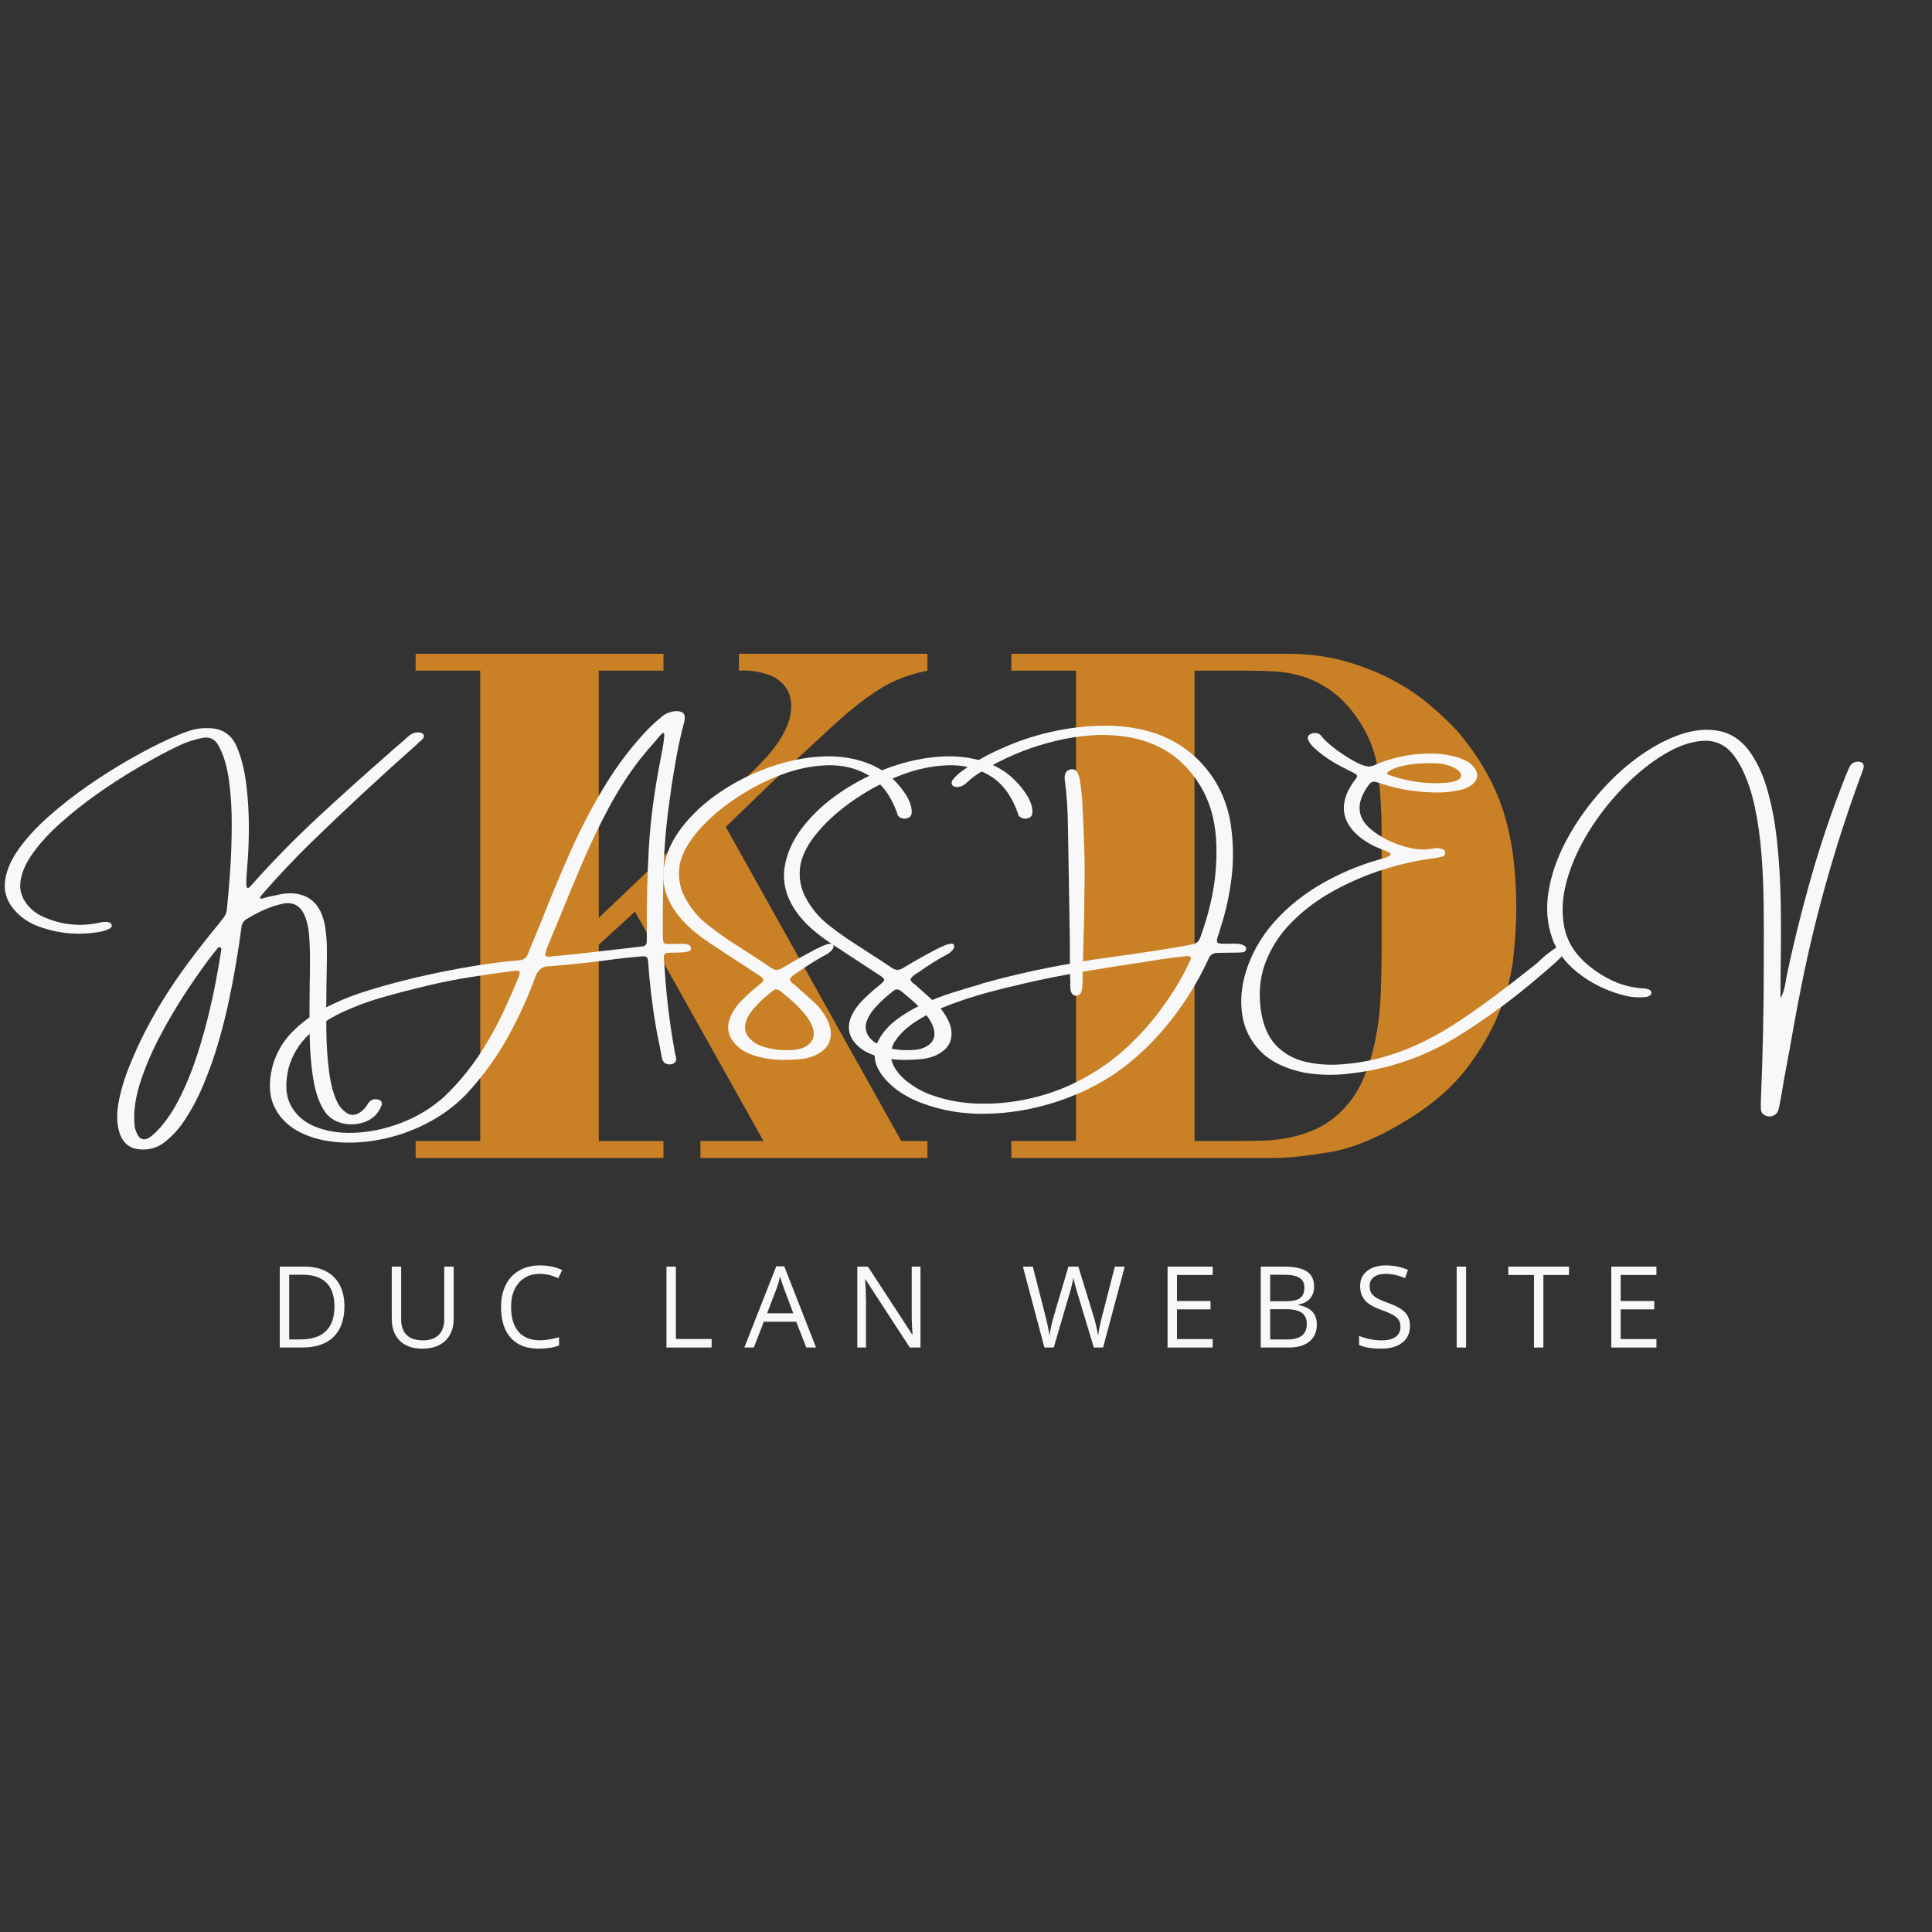 <svg xmlns="http://www.w3.org/2000/svg" xmlns:xlink="http://www.w3.org/1999/xlink" width="500" zoomAndPan="magnify" viewBox="0 0 375 375" height="500" preserveAspectRatio="xMidYMid meet" version="1.0"><rect x="0" y="0" width="375" height="375" fill="#333333" stroke="none"/><defs><g/></defs><g fill="#ca8126" fill-opacity="1"><g transform="translate(74.389, 224.756)"><g><path d="M 54.391 -97.859 L 54.391 -94.578 L 41.828 -94.578 L 41.828 -46.609 L 72.156 -75.453 C 72.852 -76.148 73.625 -76.969 74.469 -77.906 C 75.32 -78.852 76.098 -79.848 76.797 -80.891 C 77.492 -81.941 78.066 -83.039 78.516 -84.188 C 78.961 -85.332 79.188 -86.504 79.188 -87.703 C 79.188 -90.086 78.141 -91.93 76.047 -93.234 C 75.148 -93.723 74.031 -94.094 72.688 -94.344 C 71.344 -94.594 70.125 -94.672 69.031 -94.578 L 69.031 -97.859 L 105.625 -97.859 L 105.625 -94.578 C 102.145 -93.879 99.16 -92.754 96.672 -91.203 C 94.18 -89.66 91.691 -87.797 89.203 -85.609 C 88.297 -84.816 87.172 -83.797 85.828 -82.547 C 84.484 -81.297 83.113 -80.023 81.719 -78.734 C 80.332 -77.441 79.066 -76.27 77.922 -75.219 C 76.773 -74.176 76 -73.457 75.594 -73.062 L 66.484 -64.25 L 100.547 -3.281 L 105.625 -3.281 L 105.625 0 L 61.562 0 L 61.562 -3.281 L 73.812 -3.281 L 48.859 -47.812 L 41.828 -41.391 L 41.828 -3.281 L 54.391 -3.281 L 54.391 0 L 6.281 0 L 6.281 -3.281 L 18.828 -3.281 L 18.828 -94.578 L 6.281 -94.578 L 6.281 -97.859 Z M 54.391 -97.859 "/></g></g></g><g fill="#ca8126" fill-opacity="1"><g transform="translate(190.026, 224.756)"><g><path d="M 59.609 -97.859 C 63.992 -97.859 67.953 -97.332 71.484 -96.281 C 75.023 -95.238 78.141 -93.969 80.828 -92.469 C 83.516 -90.977 85.852 -89.363 87.844 -87.625 C 89.844 -85.883 91.488 -84.316 92.781 -82.922 C 95.164 -80.129 97.129 -77.312 98.672 -74.469 C 100.223 -71.633 101.395 -68.773 102.188 -65.891 C 102.988 -63.004 103.535 -60.113 103.828 -57.219 C 104.129 -54.332 104.281 -51.395 104.281 -48.406 C 104.281 -45.719 104.102 -42.656 103.75 -39.219 C 103.406 -35.781 102.508 -32.219 101.062 -28.531 C 99.625 -24.852 97.535 -21.195 94.797 -17.562 C 92.055 -13.926 88.297 -10.613 83.516 -7.625 C 77.742 -4.031 72.566 -1.859 67.984 -1.109 C 63.398 -0.367 59.863 0 57.375 0 L 6.281 0 L 6.281 -3.281 L 18.828 -3.281 L 18.828 -94.578 L 6.281 -94.578 L 6.281 -97.859 Z M 41.828 -3.281 L 49.453 -3.281 C 51.242 -3.281 53.062 -3.305 54.906 -3.359 C 56.75 -3.41 58.539 -3.609 60.281 -3.953 C 62.031 -4.305 63.723 -4.852 65.359 -5.594 C 67.004 -6.344 68.578 -7.414 70.078 -8.812 C 72.066 -10.707 73.609 -12.973 74.703 -15.609 C 75.797 -18.254 76.594 -20.969 77.094 -23.75 C 77.594 -26.539 77.891 -29.305 77.984 -32.047 C 78.086 -34.785 78.141 -37.203 78.141 -39.297 L 78.141 -63.344 C 78.141 -67.332 77.891 -71.316 77.391 -75.297 C 76.891 -79.285 75.25 -83.07 72.469 -86.656 C 70.969 -88.551 69.367 -90.047 67.672 -91.141 C 65.984 -92.234 64.289 -93.031 62.594 -93.531 C 60.906 -94.031 59.211 -94.328 57.516 -94.422 C 55.828 -94.523 54.188 -94.578 52.594 -94.578 L 41.828 -94.578 Z M 41.828 -3.281 "/></g></g></g><g fill="#f8f8f8" fill-opacity="1"><g transform="translate(18.979, 192.668)"><g><path d="M 62.453 -50.5 C 62.609 -50.469 62.758 -50.426 62.906 -50.375 C 63.051 -50.32 63.164 -50.219 63.25 -50.062 C 63.32 -49.906 63.332 -49.758 63.281 -49.625 C 63.238 -49.488 63.16 -49.352 63.047 -49.219 C 62.836 -49 62.598 -48.789 62.328 -48.594 C 62.223 -48.508 62.133 -48.41 62.062 -48.297 C 55 -42.047 48.086 -35.633 41.328 -29.062 C 38.18 -25.977 35.16 -22.781 32.266 -19.469 C 31.805 -18.969 31.555 -18.629 31.516 -18.453 C 31.484 -18.273 31.578 -18.207 31.797 -18.25 C 32.023 -18.289 32.328 -18.367 32.703 -18.484 C 32.891 -18.523 33.094 -18.578 33.312 -18.641 C 33.383 -18.641 33.445 -18.648 33.5 -18.672 C 34.195 -18.828 34.883 -18.973 35.562 -19.109 C 36.238 -19.242 36.938 -19.301 37.656 -19.281 C 40.688 -19.125 42.688 -17.594 43.656 -14.688 C 43.945 -13.82 44.141 -12.953 44.234 -12.078 C 44.336 -11.203 44.41 -10.328 44.453 -9.453 C 44.492 -7.398 44.473 -4.875 44.391 -1.875 C 44.348 0.977 44.336 3.938 44.359 7 C 44.379 10.062 44.566 12.898 44.922 15.516 C 45.273 18.141 45.883 20.219 46.75 21.75 C 47.102 22.32 47.57 22.82 48.156 23.25 C 48.977 23.844 49.844 23.875 50.75 23.344 C 51.5 22.883 52.07 22.266 52.469 21.484 C 52.977 20.773 53.656 20.539 54.5 20.781 C 54.75 20.832 54.93 20.961 55.047 21.172 C 55.172 21.379 55.191 21.594 55.109 21.812 C 54.816 22.633 54.363 23.344 53.75 23.938 C 52.926 24.695 51.914 25.191 50.719 25.422 C 49.52 25.66 48.344 25.613 47.188 25.281 C 46.031 24.945 45.078 24.336 44.328 23.453 C 43.172 21.91 42.359 19.805 41.891 17.141 C 41.43 14.484 41.176 11.562 41.125 8.375 C 41.082 5.195 41.082 2.066 41.125 -1.016 C 41.176 -3.117 41.195 -5.07 41.188 -6.875 C 41.176 -8.688 41.102 -10.281 40.969 -11.656 C 40.852 -12.895 40.551 -14.07 40.062 -15.188 C 39.195 -16.977 37.797 -17.664 35.859 -17.25 C 34.629 -16.977 33.457 -16.594 32.344 -16.094 C 31.227 -15.602 30.141 -15.035 29.078 -14.391 C 28.348 -14.023 27.945 -13.426 27.875 -12.594 C 27.281 -8.07 26.52 -3.578 25.594 0.891 C 25.062 3.523 24.367 6.332 23.516 9.312 C 22.66 12.301 21.633 15.207 20.438 18.031 C 19.238 20.863 17.844 23.398 16.25 25.641 C 15.426 26.766 14.477 27.773 13.406 28.672 C 11.945 29.984 10.25 30.57 8.312 30.438 C 6.414 30.332 5.109 29.41 4.391 27.672 C 3.723 25.984 3.586 23.961 3.984 21.609 C 4.391 19.266 5.098 16.836 6.109 14.328 C 7.117 11.816 8.191 9.469 9.328 7.281 C 10.473 5.102 11.469 3.336 12.312 1.984 C 13.926 -0.66 15.648 -3.219 17.484 -5.688 C 19.316 -8.164 21.223 -10.602 23.203 -13 C 23.305 -13.125 23.426 -13.273 23.562 -13.453 C 23.781 -13.711 23.988 -13.977 24.188 -14.25 C 24.727 -14.852 25.023 -15.555 25.078 -16.359 C 25.285 -18.328 25.488 -20.727 25.688 -23.562 C 25.883 -26.406 25.988 -29.363 26 -32.438 C 26.02 -35.508 25.844 -38.414 25.469 -41.156 C 25.102 -43.895 24.426 -46.156 23.438 -47.938 C 22.77 -49.195 21.742 -49.703 20.359 -49.453 C 19.453 -49.273 18.566 -49.035 17.703 -48.734 C 16.836 -48.461 15.488 -47.852 13.656 -46.906 C 11.82 -45.969 9.695 -44.785 7.281 -43.359 C 4.875 -41.941 2.414 -40.348 -0.094 -38.578 C -2.602 -36.805 -4.953 -34.945 -7.141 -33 C -9.328 -31.062 -11.133 -29.102 -12.562 -27.125 C -13.988 -25.156 -14.805 -23.266 -15.016 -21.453 C -15.234 -19.648 -14.617 -17.992 -13.172 -16.484 C -12.398 -15.703 -11.516 -15.102 -10.516 -14.688 C -7.18 -13.195 -3.719 -12.797 -0.125 -13.484 C 0.008 -13.504 0.141 -13.531 0.266 -13.562 C 0.598 -13.645 0.914 -13.695 1.219 -13.719 C 1.52 -13.75 1.832 -13.727 2.156 -13.656 C 2.312 -13.594 2.441 -13.508 2.547 -13.406 C 2.66 -13.301 2.719 -13.164 2.719 -13 C 2.719 -12.895 2.68 -12.789 2.609 -12.688 C 2.547 -12.582 2.461 -12.504 2.359 -12.453 C 1.879 -12.211 1.383 -12.023 0.875 -11.891 C -3.477 -11.023 -7.738 -11.395 -11.906 -13 C -13.414 -13.613 -14.75 -14.52 -15.906 -15.719 C -17.52 -17.445 -18.227 -19.336 -18.031 -21.391 C -17.832 -23.441 -16.973 -25.551 -15.453 -27.719 C -13.93 -29.883 -11.973 -32.031 -9.578 -34.156 C -7.18 -36.289 -4.586 -38.32 -1.797 -40.25 C 0.992 -42.176 3.742 -43.906 6.453 -45.438 C 9.16 -46.969 11.594 -48.223 13.75 -49.203 C 15.914 -50.191 17.578 -50.82 18.734 -51.094 C 19.641 -51.289 20.555 -51.367 21.484 -51.328 C 24.086 -51.328 25.91 -50.148 26.953 -47.797 C 27.859 -45.68 28.484 -43.211 28.828 -40.391 C 29.172 -37.566 29.336 -34.723 29.328 -31.859 C 29.316 -29.004 29.203 -26.461 28.984 -24.234 C 28.984 -24.035 28.973 -23.859 28.953 -23.703 C 28.867 -22.879 28.828 -22.066 28.828 -21.266 C 28.828 -20.805 28.883 -20.504 29 -20.359 C 29.125 -20.211 29.375 -20.352 29.75 -20.781 C 33.875 -25.414 38.195 -29.832 42.719 -34.031 C 47.25 -38.238 51.844 -42.367 56.5 -46.422 C 56.789 -46.672 57.07 -46.926 57.344 -47.188 C 58.352 -48.039 59.348 -48.906 60.328 -49.781 C 60.941 -50.344 61.648 -50.582 62.453 -50.5 Z M 23.891 -7.797 C 23.891 -7.891 23.898 -7.988 23.922 -8.094 C 23.973 -8.227 24 -8.359 24 -8.484 C 24 -8.617 23.906 -8.723 23.719 -8.797 C 23.582 -8.859 23.473 -8.848 23.391 -8.766 C 23.316 -8.691 23.238 -8.602 23.156 -8.5 C 23.133 -8.438 23.094 -8.379 23.031 -8.328 C 22.875 -8.109 22.719 -7.91 22.562 -7.734 C 22.539 -7.68 22.5 -7.641 22.438 -7.609 C 20.969 -5.723 19.316 -3.406 17.484 -0.656 C 15.648 2.082 13.895 5.023 12.219 8.172 C 10.539 11.328 9.207 14.441 8.219 17.516 C 7.238 20.598 6.883 23.383 7.156 25.875 C 7.176 26.207 7.254 26.52 7.391 26.812 C 8.004 28.645 9.047 28.961 10.516 27.766 C 11.086 27.285 11.629 26.754 12.141 26.172 C 13.648 24.441 15.008 22.316 16.219 19.797 C 17.438 17.285 18.5 14.602 19.406 11.75 C 20.312 8.906 21.082 6.117 21.719 3.391 C 22.363 0.66 22.867 -1.781 23.234 -3.938 C 23.473 -5.219 23.691 -6.504 23.891 -7.797 Z M 23.891 -7.797 "/></g></g></g><g fill="#f8f8f8" fill-opacity="1"><g transform="translate(69.991, 192.668)"><g><path d="M 63.859 -9.172 C 63.941 -9.117 64.004 -9.031 64.047 -8.906 C 64.098 -8.789 64.125 -8.676 64.125 -8.562 C 64.156 -8.301 64.004 -8.117 63.672 -8.016 C 63.348 -7.91 62.93 -7.844 62.422 -7.812 C 61.91 -7.781 61.398 -7.766 60.891 -7.766 C 60.254 -7.766 59.773 -7.742 59.453 -7.703 C 59.141 -7.641 58.957 -7.492 58.906 -7.266 C 58.852 -7.047 58.848 -6.672 58.891 -6.141 C 58.922 -5.848 58.953 -5.5 58.984 -5.094 C 59.328 0.688 60.031 6.422 61.094 12.109 C 61.113 12.211 61.145 12.305 61.188 12.391 C 61.227 12.598 61.25 12.812 61.25 13.031 C 61.207 13.406 60.984 13.672 60.578 13.828 C 60.18 13.984 59.758 13.977 59.312 13.812 C 58.875 13.645 58.594 13.238 58.469 12.594 C 58.301 11.738 58.141 10.883 57.984 10.031 C 57.723 8.863 57.492 7.68 57.297 6.484 C 56.609 2.441 56.117 -1.617 55.828 -5.703 C 55.805 -6.336 55.703 -6.734 55.516 -6.891 C 55.328 -7.055 54.898 -7.094 54.234 -7 C 52.68 -6.875 51.148 -6.719 49.641 -6.531 C 45.43 -5.945 41.207 -5.484 36.969 -5.141 C 36.945 -5.141 36.926 -5.141 36.906 -5.141 C 36.852 -5.141 36.797 -5.141 36.734 -5.141 C 35.328 -5.16 34.383 -4.453 33.906 -3.016 C 32.469 0.922 30.738 4.719 28.719 8.375 C 26.445 12.52 23.691 16.32 20.453 19.781 C 18.191 22.094 15.613 23.977 12.719 25.438 C 9.832 26.906 6.859 27.93 3.797 28.516 C 0.734 29.109 -2.191 29.266 -4.984 28.984 C -7.785 28.703 -10.223 27.977 -12.297 26.812 C -14.367 25.656 -15.867 24.062 -16.797 22.031 C -17.734 20 -17.859 17.52 -17.172 14.594 C -16.484 11.926 -15.219 9.645 -13.375 7.75 C -11.539 5.863 -9.383 4.273 -6.906 2.984 C -4.426 1.691 -1.859 0.629 0.797 -0.203 C 3.461 -1.047 5.977 -1.758 8.344 -2.344 C 11.832 -3.227 15.531 -4.023 19.438 -4.734 C 23.352 -5.453 27.098 -5.961 30.672 -6.266 C 31.609 -6.285 32.234 -6.75 32.547 -7.656 C 32.766 -8.258 33.004 -8.859 33.266 -9.453 C 33.379 -9.723 33.484 -9.973 33.578 -10.203 C 34.086 -11.43 34.598 -12.672 35.109 -13.922 C 36.836 -18.336 38.695 -22.789 40.688 -27.281 C 42.688 -31.77 44.938 -36.078 47.438 -40.203 C 49.945 -44.328 52.82 -48.066 56.062 -51.422 C 56.883 -52.223 57.75 -52.988 58.656 -53.719 C 59.082 -54.07 59.676 -54.344 60.438 -54.531 C 61.195 -54.719 61.844 -54.68 62.375 -54.422 C 62.914 -54.172 63.062 -53.539 62.812 -52.531 C 62.258 -50.438 61.781 -48.305 61.375 -46.141 C 60.977 -43.984 60.617 -41.828 60.297 -39.672 C 60.297 -39.566 60.285 -39.457 60.266 -39.344 C 59.516 -34.457 59.051 -29.852 58.875 -25.531 C 58.707 -21.207 58.633 -16.582 58.656 -11.656 C 58.656 -11.125 58.68 -10.594 58.734 -10.062 C 58.766 -9.688 58.953 -9.484 59.297 -9.453 C 59.891 -9.422 60.461 -9.422 61.016 -9.453 C 61.68 -9.484 62.348 -9.484 63.016 -9.453 C 63.305 -9.422 63.586 -9.328 63.859 -9.172 Z M 30.703 -3.062 C 30.922 -3.645 30.941 -4.004 30.766 -4.141 C 30.598 -4.273 30.223 -4.297 29.641 -4.203 C 26.805 -3.848 23.977 -3.441 21.156 -2.984 C 18.344 -2.535 15.551 -1.977 12.781 -1.312 C 12.375 -1.195 11.961 -1.098 11.547 -1.016 C 9.234 -0.461 6.75 0.191 4.094 0.953 C 1.445 1.711 -1.125 2.676 -3.625 3.844 C -6.133 5.02 -8.305 6.484 -10.141 8.234 C -11.973 9.992 -13.25 12.113 -13.969 14.594 C -14.707 17.676 -14.531 20.176 -13.438 22.094 C -12.352 24.008 -10.641 25.383 -8.297 26.219 C -5.961 27.062 -3.32 27.375 -0.375 27.156 C 2.562 26.945 5.492 26.25 8.422 25.062 C 11.348 23.875 13.973 22.234 16.297 20.141 C 19.535 17.023 22.289 13.523 24.562 9.641 C 25.781 7.617 26.879 5.539 27.859 3.406 C 28.848 1.281 29.797 -0.875 30.703 -3.062 Z M 58.219 -45.297 C 58.219 -45.359 58.234 -45.441 58.266 -45.547 C 58.348 -45.973 58.461 -46.57 58.609 -47.344 C 58.754 -48.113 58.848 -48.805 58.891 -49.422 C 58.984 -49.953 58.969 -50.27 58.844 -50.375 C 58.719 -50.477 58.43 -50.266 57.984 -49.734 C 57.723 -49.422 57.457 -49.102 57.188 -48.781 C 56.176 -47.656 55.191 -46.492 54.234 -45.297 C 52.078 -42.523 50.066 -39.406 48.203 -35.938 C 46.336 -32.469 44.609 -28.867 43.016 -25.141 C 41.422 -21.41 39.914 -17.781 38.5 -14.25 C 37.832 -12.613 37.176 -11.039 36.531 -9.531 C 35.977 -8.219 35.766 -7.438 35.891 -7.188 C 36.023 -6.938 36.641 -6.906 37.734 -7.094 C 37.891 -7.094 38.078 -7.109 38.297 -7.141 C 41.578 -7.453 44.836 -7.805 48.078 -8.203 C 49.492 -8.367 50.906 -8.531 52.312 -8.688 C 52.602 -8.738 52.879 -8.773 53.141 -8.797 C 53.629 -8.859 54.125 -8.914 54.625 -8.969 C 54.945 -8.988 55.18 -9.082 55.328 -9.25 C 55.473 -9.414 55.547 -9.688 55.547 -10.062 C 55.547 -10.289 55.547 -10.535 55.547 -10.797 C 55.547 -10.93 55.547 -11.066 55.547 -11.203 C 55.516 -17.223 55.648 -22.879 55.953 -28.172 C 56.266 -33.473 57.02 -39.18 58.219 -45.297 Z M 58.219 -45.297 "/></g></g></g><g fill="#f8f8f8" fill-opacity="1"><g transform="translate(135.557, 192.668)"><g><path d="M 16.875 11.156 C 17.5 11.188 18.113 11.164 18.719 11.094 C 19.332 11.031 19.914 10.879 20.469 10.641 C 22.156 9.836 22.734 8.57 22.203 6.844 C 21.91 5.957 21.457 5.145 20.844 4.406 C 20.125 3.5 19.336 2.656 18.484 1.875 C 17.629 1.102 16.75 0.363 15.844 -0.344 C 15.332 -0.719 14.852 -0.707 14.406 -0.312 C 13.02 0.727 11.77 1.891 10.656 3.172 C 10.164 3.754 9.754 4.391 9.422 5.078 C 8.691 6.785 9.047 8.227 10.484 9.406 C 11.18 9.938 11.945 10.32 12.781 10.562 C 14.113 10.957 15.477 11.156 16.875 11.156 Z M 17.719 -2.609 C 17.781 -2.379 17.879 -2.188 18.016 -2.031 C 18.16 -1.883 18.316 -1.766 18.484 -1.672 C 18.586 -1.586 18.691 -1.504 18.797 -1.422 C 19.223 -1.055 19.648 -0.672 20.078 -0.266 C 20.867 0.43 21.641 1.125 22.391 1.812 C 23.484 2.82 24.363 3.988 25.031 5.312 C 25.695 6.645 25.867 7.938 25.547 9.188 C 25.223 10.445 24.238 11.453 22.594 12.203 C 21.906 12.516 21.176 12.723 20.406 12.828 C 18.914 13.016 17.414 13.086 15.906 13.047 C 14.406 13.016 12.922 12.797 11.453 12.391 C 10.734 12.203 10.039 11.945 9.375 11.625 C 8.719 11.312 8.125 10.906 7.594 10.406 C 5.688 8.664 5.285 6.633 6.391 4.312 C 6.836 3.426 7.406 2.602 8.094 1.844 C 9.219 0.676 10.414 -0.41 11.688 -1.422 C 12.332 -1.922 12.645 -2.285 12.625 -2.516 C 12.613 -2.754 12.25 -3.082 11.531 -3.5 C 10.227 -4.375 8.914 -5.238 7.594 -6.094 C 6.883 -6.539 6.188 -6.992 5.5 -7.453 C 5.07 -7.742 4.648 -8.023 4.234 -8.297 C 3.16 -8.961 2.109 -9.664 1.078 -10.406 C -0.098 -11.238 -1.195 -12.145 -2.219 -13.125 C -3.238 -14.102 -4.141 -15.207 -4.922 -16.438 C -6.516 -19.02 -7.102 -21.656 -6.688 -24.344 C -6.281 -27.031 -5.113 -29.617 -3.188 -32.109 C -1.258 -34.598 1.164 -36.844 4.094 -38.844 C 7.031 -40.844 10.207 -42.457 13.625 -43.688 C 17.051 -44.926 20.461 -45.641 23.859 -45.828 C 27.254 -46.016 30.375 -45.535 33.219 -44.391 C 36.062 -43.242 38.398 -41.273 40.234 -38.484 C 40.566 -37.973 40.844 -37.43 41.062 -36.859 C 41.289 -36.297 41.406 -35.691 41.406 -35.047 C 41.406 -34.41 41.113 -34.008 40.531 -33.844 C 40.133 -33.738 39.77 -33.742 39.438 -33.859 C 39.102 -33.984 38.848 -34.18 38.672 -34.453 C 38.648 -34.523 38.629 -34.613 38.609 -34.719 C 38.578 -34.781 38.562 -34.836 38.562 -34.891 C 37.344 -38.266 35.535 -40.672 33.141 -42.109 C 30.742 -43.547 28.031 -44.219 25 -44.125 C 21.977 -44.039 18.891 -43.383 15.734 -42.156 C 12.586 -40.926 9.629 -39.359 6.859 -37.453 C 4.086 -35.555 1.766 -33.516 -0.109 -31.328 C -1.984 -29.148 -3.145 -27.031 -3.594 -24.969 C -4.051 -22.414 -3.613 -20.051 -2.281 -17.875 C -1.219 -16.039 0.141 -14.469 1.797 -13.156 C 3.066 -12.156 4.367 -11.203 5.703 -10.297 C 6.898 -9.516 8.082 -8.75 9.25 -8 C 10.875 -6.977 12.473 -5.93 14.047 -4.859 C 14.492 -4.535 14.91 -4.391 15.297 -4.422 C 15.68 -4.453 16.086 -4.613 16.516 -4.906 C 18.617 -6.176 20.695 -7.344 22.75 -8.406 C 24.801 -9.469 25.938 -9.758 26.156 -9.281 C 26.383 -8.801 26.062 -8.242 25.188 -7.609 C 23.133 -6.516 21.164 -5.289 19.281 -3.938 C 19.164 -3.883 19.062 -3.816 18.969 -3.734 C 18.457 -3.473 18.039 -3.098 17.719 -2.609 Z M 17.719 -2.609 "/></g></g></g><g fill="#f8f8f8" fill-opacity="1"><g transform="translate(158.985, 192.668)"><g><path d="M 16.875 11.156 C 17.5 11.188 18.113 11.164 18.719 11.094 C 19.332 11.031 19.914 10.879 20.469 10.641 C 22.156 9.836 22.734 8.57 22.203 6.844 C 21.91 5.957 21.457 5.145 20.844 4.406 C 20.125 3.5 19.336 2.656 18.484 1.875 C 17.629 1.102 16.75 0.363 15.844 -0.344 C 15.332 -0.719 14.852 -0.707 14.406 -0.312 C 13.02 0.727 11.77 1.891 10.656 3.172 C 10.164 3.754 9.754 4.391 9.422 5.078 C 8.691 6.785 9.047 8.227 10.484 9.406 C 11.18 9.938 11.945 10.32 12.781 10.562 C 14.113 10.957 15.477 11.156 16.875 11.156 Z M 17.719 -2.609 C 17.781 -2.379 17.879 -2.188 18.016 -2.031 C 18.16 -1.883 18.316 -1.766 18.484 -1.672 C 18.586 -1.586 18.691 -1.504 18.797 -1.422 C 19.223 -1.055 19.648 -0.672 20.078 -0.266 C 20.867 0.43 21.641 1.125 22.391 1.812 C 23.484 2.82 24.363 3.988 25.031 5.312 C 25.695 6.645 25.867 7.938 25.547 9.188 C 25.223 10.445 24.238 11.453 22.594 12.203 C 21.906 12.516 21.176 12.723 20.406 12.828 C 18.914 13.016 17.414 13.086 15.906 13.047 C 14.406 13.016 12.922 12.797 11.453 12.391 C 10.734 12.203 10.039 11.945 9.375 11.625 C 8.719 11.312 8.125 10.906 7.594 10.406 C 5.688 8.664 5.285 6.633 6.391 4.312 C 6.836 3.426 7.406 2.602 8.094 1.844 C 9.219 0.676 10.414 -0.41 11.688 -1.422 C 12.332 -1.922 12.645 -2.285 12.625 -2.516 C 12.613 -2.754 12.25 -3.082 11.531 -3.5 C 10.227 -4.375 8.914 -5.238 7.594 -6.094 C 6.883 -6.539 6.188 -6.992 5.5 -7.453 C 5.07 -7.742 4.648 -8.023 4.234 -8.297 C 3.16 -8.961 2.109 -9.664 1.078 -10.406 C -0.098 -11.238 -1.195 -12.145 -2.219 -13.125 C -3.238 -14.102 -4.141 -15.207 -4.922 -16.438 C -6.516 -19.02 -7.102 -21.656 -6.688 -24.344 C -6.281 -27.031 -5.113 -29.617 -3.188 -32.109 C -1.258 -34.598 1.164 -36.844 4.094 -38.844 C 7.031 -40.844 10.207 -42.457 13.625 -43.688 C 17.051 -44.926 20.461 -45.641 23.859 -45.828 C 27.254 -46.016 30.375 -45.535 33.219 -44.391 C 36.062 -43.242 38.398 -41.273 40.234 -38.484 C 40.566 -37.973 40.844 -37.43 41.062 -36.859 C 41.289 -36.297 41.406 -35.691 41.406 -35.047 C 41.406 -34.41 41.113 -34.008 40.531 -33.844 C 40.133 -33.738 39.77 -33.742 39.438 -33.859 C 39.102 -33.984 38.848 -34.18 38.672 -34.453 C 38.648 -34.523 38.629 -34.613 38.609 -34.719 C 38.578 -34.781 38.562 -34.836 38.562 -34.891 C 37.344 -38.266 35.535 -40.672 33.141 -42.109 C 30.742 -43.547 28.031 -44.219 25 -44.125 C 21.977 -44.039 18.891 -43.383 15.734 -42.156 C 12.586 -40.926 9.629 -39.359 6.859 -37.453 C 4.086 -35.555 1.766 -33.516 -0.109 -31.328 C -1.984 -29.148 -3.145 -27.031 -3.594 -24.969 C -4.051 -22.414 -3.613 -20.051 -2.281 -17.875 C -1.219 -16.039 0.141 -14.469 1.797 -13.156 C 3.066 -12.156 4.367 -11.203 5.703 -10.297 C 6.898 -9.516 8.082 -8.75 9.25 -8 C 10.875 -6.977 12.473 -5.93 14.047 -4.859 C 14.492 -4.535 14.91 -4.391 15.297 -4.422 C 15.68 -4.453 16.086 -4.613 16.516 -4.906 C 18.617 -6.176 20.695 -7.344 22.75 -8.406 C 24.801 -9.469 25.938 -9.758 26.156 -9.281 C 26.383 -8.801 26.062 -8.242 25.188 -7.609 C 23.133 -6.516 21.164 -5.289 19.281 -3.938 C 19.164 -3.883 19.062 -3.816 18.969 -3.734 C 18.457 -3.473 18.039 -3.098 17.719 -2.609 Z M 17.719 -2.609 "/></g></g></g><g fill="#f8f8f8" fill-opacity="1"><g transform="translate(182.413, 192.668)"><g/></g></g><g fill="#f8f8f8" fill-opacity="1"><g transform="translate(196.767, 192.668)"><g><path d="M 45.078 -8.328 C 45.035 -8.223 44.973 -8.125 44.891 -8.031 C 44.816 -7.938 44.723 -7.879 44.609 -7.859 C 44.234 -7.797 43.859 -7.766 43.484 -7.766 C 43.41 -7.766 43.32 -7.766 43.219 -7.766 C 42.332 -7.766 41.438 -7.754 40.531 -7.734 C 40.188 -7.734 39.852 -7.723 39.531 -7.703 C 38.688 -7.723 38.102 -7.32 37.781 -6.5 C 36.719 -4.176 35.504 -1.938 34.141 0.219 C 32.273 3.195 30.176 5.961 27.844 8.516 C 25.52 11.078 22.926 13.379 20.062 15.422 C 16.57 17.848 12.633 19.773 8.25 21.203 C 3.875 22.629 -0.598 23.398 -5.172 23.516 C -9.754 23.629 -14.066 22.906 -18.109 21.344 C -19.305 20.883 -20.445 20.32 -21.531 19.656 C -22.613 18.988 -23.602 18.191 -24.5 17.266 C -25.281 16.484 -25.91 15.617 -26.391 14.672 C -27.211 12.93 -27.211 11.211 -26.391 9.516 C -25.586 7.91 -24.414 6.52 -22.875 5.344 C -21.332 4.164 -19.602 3.133 -17.688 2.25 C -15.77 1.363 -13.832 0.613 -11.875 0 C -9.914 -0.625 -8.125 -1.16 -6.5 -1.609 C -6.344 -1.672 -6.195 -1.727 -6.062 -1.781 C -0.469 -3.352 5.188 -4.629 10.906 -5.609 C 10.883 -7.379 10.875 -9.148 10.875 -10.922 C 10.758 -18.109 10.641 -25.312 10.516 -32.531 C 10.484 -35.457 10.281 -38.375 9.906 -41.281 C 9.801 -42.227 10.016 -42.848 10.547 -43.141 C 10.922 -43.359 11.281 -43.422 11.625 -43.328 C 11.969 -43.242 12.238 -43 12.438 -42.594 C 12.664 -42.031 12.82 -41.43 12.906 -40.797 C 13.125 -39.297 13.27 -37.789 13.344 -36.281 C 13.5 -33.352 13.617 -30.426 13.703 -27.5 C 13.785 -24.57 13.785 -21.629 13.703 -18.672 C 13.703 -16.016 13.648 -13.367 13.547 -10.734 C 13.492 -9.18 13.457 -7.625 13.438 -6.062 C 14.258 -6.195 15.082 -6.332 15.906 -6.469 C 16.812 -6.594 18.086 -6.77 19.734 -7 C 22.422 -7.375 25.254 -7.789 28.234 -8.25 C 31.211 -8.707 33.398 -9.094 34.797 -9.406 C 35.535 -9.57 36.023 -10.055 36.266 -10.859 C 37.035 -12.984 37.676 -15.133 38.188 -17.312 C 39.062 -21.02 39.441 -24.77 39.328 -28.562 C 39.285 -30.488 39.051 -32.363 38.625 -34.188 C 38.195 -36.008 37.52 -37.773 36.594 -39.484 C 33.488 -45.023 28.828 -48.375 22.609 -49.531 C 20.16 -49.969 17.727 -50.109 15.312 -49.953 C 12.906 -49.805 10.52 -49.441 8.156 -48.859 C 3.758 -47.816 -0.406 -46.207 -4.344 -44.031 C -5.195 -43.57 -6.031 -43.078 -6.844 -42.547 C -7.656 -42.016 -8.414 -41.414 -9.125 -40.75 C -9.695 -40.164 -10.383 -39.883 -11.188 -39.906 C -11.52 -39.938 -11.785 -40.082 -11.984 -40.344 C -12.055 -40.52 -12.078 -40.676 -12.047 -40.812 C -12.023 -40.957 -11.973 -41.098 -11.891 -41.234 C -11.598 -41.641 -11.266 -42.004 -10.891 -42.328 C -10.516 -42.66 -10.113 -42.973 -9.688 -43.266 C -7.426 -44.891 -5.02 -46.25 -2.469 -47.344 C 3.812 -50.195 10.398 -51.688 17.297 -51.812 C 20.086 -51.863 22.844 -51.555 25.562 -50.891 C 30.008 -49.754 33.703 -47.562 36.641 -44.312 C 39.586 -41.062 41.414 -37.176 42.125 -32.656 C 42.633 -29.164 42.688 -25.727 42.281 -22.344 C 41.883 -18.969 41.145 -15.629 40.062 -12.328 C 39.977 -12.055 39.91 -11.812 39.859 -11.594 C 39.461 -10.594 39.348 -9.977 39.516 -9.75 C 39.691 -9.52 40.336 -9.438 41.453 -9.5 C 41.641 -9.5 41.836 -9.5 42.047 -9.5 C 42.18 -9.5 42.316 -9.5 42.453 -9.5 C 42.848 -9.52 43.238 -9.508 43.625 -9.469 C 44.02 -9.426 44.406 -9.301 44.781 -9.094 C 44.906 -9.008 45 -8.898 45.062 -8.766 C 45.133 -8.629 45.141 -8.484 45.078 -8.328 Z M 34.266 -6.266 C 34.504 -6.867 34.305 -7.145 33.672 -7.094 C 33.555 -7.094 33.445 -7.082 33.344 -7.062 C 31.75 -6.895 30.172 -6.695 28.609 -6.469 C 28.078 -6.375 27.539 -6.285 27 -6.203 C 22.445 -5.535 17.906 -4.82 13.375 -4.062 C 13.375 -3.664 13.375 -3.25 13.375 -2.812 C 13.375 -2.227 13.352 -1.672 13.312 -1.141 C 13.281 -0.609 13.164 -0.188 12.969 0.125 C 12.77 0.445 12.457 0.609 12.031 0.609 C 11.395 0.523 11.047 0.031 10.984 -0.875 C 10.953 -1.289 10.953 -1.723 10.984 -2.172 C 10.984 -2.391 10.969 -2.602 10.938 -2.812 L 10.938 -3.609 C 7.852 -3.055 4.781 -2.422 1.719 -1.703 C 1.5 -1.641 1.289 -1.586 1.094 -1.547 C -0.727 -1.141 -2.82 -0.617 -5.188 0.016 C -7.551 0.66 -9.922 1.426 -12.297 2.312 C -14.68 3.195 -16.844 4.242 -18.781 5.453 C -20.727 6.672 -22.203 8.078 -23.203 9.672 C -24.047 11.223 -24.066 12.766 -23.266 14.297 C -22.598 15.473 -21.734 16.461 -20.672 17.266 C -19.078 18.523 -17.32 19.457 -15.406 20.062 C -12.664 20.988 -9.766 21.484 -6.703 21.547 C -3.641 21.617 -0.613 21.344 2.375 20.719 C 5.375 20.094 8.176 19.191 10.781 18.016 C 14.676 16.242 18.164 13.992 21.25 11.266 C 24.332 8.535 27.086 5.422 29.516 1.922 C 31.348 -0.648 32.93 -3.379 34.266 -6.266 Z M 34.266 -6.266 "/></g></g></g><g fill="#f8f8f8" fill-opacity="1"><g transform="translate(240.502, 192.668)"><g><path d="M 63.453 -7.938 C 63.078 -7.508 62.664 -7.07 62.219 -6.625 C 61.781 -6.188 61.457 -5.879 61.25 -5.703 C 60.594 -5.109 59.93 -4.531 59.266 -3.969 C 57.66 -2.57 56.02 -1.207 54.344 0.125 C 50.594 3.094 46.676 5.852 42.594 8.406 C 36.133 12.414 29.125 14.848 21.562 15.703 C 18.656 16.078 15.738 16.031 12.812 15.562 C 9.039 14.801 6.164 13.414 4.188 11.406 C 2.219 9.406 1.023 7.023 0.609 4.266 C 0.203 1.504 0.461 -1.336 1.391 -4.266 C 2.328 -7.191 3.805 -9.945 5.828 -12.531 C 8.359 -15.676 11.484 -18.379 15.203 -20.641 C 18.93 -22.898 23.004 -24.656 27.422 -25.906 C 28.41 -26.164 29.023 -26.395 29.266 -26.594 C 29.504 -26.801 29.484 -26.988 29.203 -27.156 C 28.922 -27.332 28.504 -27.516 27.953 -27.703 C 27.391 -27.922 26.801 -28.172 26.188 -28.453 C 25.363 -28.859 24.578 -29.336 23.828 -29.891 C 21.867 -31.359 20.734 -33 20.422 -34.812 C 20.117 -36.633 20.645 -38.566 22 -40.609 C 22.133 -40.785 22.266 -40.961 22.391 -41.141 C 22.523 -41.336 22.66 -41.523 22.797 -41.703 C 22.898 -41.867 22.926 -42.016 22.875 -42.141 C 22.82 -42.273 22.727 -42.383 22.594 -42.469 C 22.176 -42.707 21.754 -42.922 21.328 -43.109 C 21.109 -43.211 20.91 -43.32 20.734 -43.438 C 18.754 -44.363 16.926 -45.52 15.25 -46.906 C 14.906 -47.195 14.57 -47.504 14.25 -47.828 C 13.938 -48.16 13.672 -48.547 13.453 -48.984 C 13.316 -49.254 13.305 -49.508 13.422 -49.75 C 13.547 -50 13.742 -50.172 14.016 -50.266 C 14.391 -50.391 14.742 -50.426 15.078 -50.375 C 15.41 -50.32 15.695 -50.148 15.938 -49.859 C 16.406 -49.211 17.219 -48.438 18.375 -47.531 C 19.539 -46.633 20.754 -45.82 22.016 -45.094 C 23.285 -44.363 24.305 -43.969 25.078 -43.906 C 25.504 -43.883 25.953 -43.984 26.422 -44.203 C 27.992 -44.93 29.801 -45.492 31.844 -45.891 C 33.883 -46.297 35.938 -46.457 38 -46.375 C 40.062 -46.301 41.914 -45.922 43.562 -45.234 C 44.445 -44.879 45.176 -44.316 45.75 -43.547 C 46.5 -42.43 46.367 -41.406 45.359 -40.469 C 44.555 -39.852 43.656 -39.457 42.656 -39.281 C 41.344 -38.988 40.031 -38.844 38.719 -38.844 C 37.414 -38.844 36.113 -38.91 34.812 -39.047 C 32.188 -39.305 29.633 -39.863 27.156 -40.719 C 26.57 -40.926 26.145 -40.988 25.875 -40.906 C 25.613 -40.832 25.32 -40.555 25 -40.078 C 24.594 -39.516 24.242 -38.914 23.953 -38.281 C 22.891 -35.863 23.332 -33.758 25.281 -31.969 C 26.219 -31.113 27.395 -30.332 28.812 -29.625 C 30.238 -28.914 31.723 -28.395 33.266 -28.062 C 34.805 -27.738 36.219 -27.695 37.5 -27.938 C 38.188 -28.125 38.863 -28.086 39.531 -27.828 C 39.844 -27.691 40 -27.445 40 -27.094 C 40 -26.719 39.844 -26.492 39.531 -26.422 C 38.863 -26.254 38.188 -26.125 37.5 -26.031 C 34.488 -25.656 31.332 -24.945 28.031 -23.906 C 24.738 -22.863 21.547 -21.5 18.453 -19.812 C 15.359 -18.125 12.633 -16.098 10.281 -13.734 C 7.926 -11.379 6.188 -8.691 5.062 -5.672 C 3.945 -2.648 3.723 0.695 4.391 4.375 C 4.953 7.102 6.008 9.188 7.562 10.625 C 9.125 12.07 10.984 13.023 13.141 13.484 C 15.297 13.953 17.551 14.098 19.906 13.922 C 22.258 13.754 24.5 13.406 26.625 12.875 C 29.289 12.207 31.848 11.32 34.297 10.219 C 36.742 9.113 39.113 7.832 41.406 6.375 C 44.227 4.551 46.984 2.629 49.672 0.609 C 52.359 -1.398 55.02 -3.461 57.656 -5.578 C 57.77 -5.66 57.977 -5.848 58.281 -6.141 C 58.582 -6.43 58.945 -6.766 59.375 -7.141 C 61.5 -8.836 62.805 -9.578 63.297 -9.359 C 63.578 -9.285 63.758 -9.129 63.844 -8.891 C 63.926 -8.648 63.797 -8.332 63.453 -7.938 Z M 31.188 -43.875 C 31.07 -43.844 30.844 -43.766 30.5 -43.641 C 30.156 -43.523 29.812 -43.379 29.469 -43.203 C 29.125 -43.023 28.891 -42.852 28.766 -42.688 C 28.648 -42.52 28.781 -42.367 29.156 -42.234 C 32.75 -40.953 36.43 -40.445 40.203 -40.719 C 41.859 -40.906 42.797 -41.266 43.016 -41.797 C 43.242 -42.328 42.977 -42.848 42.219 -43.359 C 41.469 -43.879 40.453 -44.238 39.172 -44.438 C 38.078 -44.539 36.801 -44.555 35.344 -44.484 C 33.895 -44.422 32.508 -44.219 31.188 -43.875 Z M 31.188 -43.875 "/></g></g></g><g fill="#f8f8f8" fill-opacity="1"><g transform="translate(302.584, 192.668)"><g><path d="M 43 1.094 C 43.32 0.508 43.555 -0.062 43.703 -0.625 C 43.848 -1.188 43.961 -1.734 44.047 -2.266 C 44.098 -2.578 44.148 -2.895 44.203 -3.219 C 45.609 -9.863 47.25 -16.445 49.125 -22.969 C 51.008 -29.5 53.211 -35.93 55.734 -42.266 C 55.816 -42.43 55.895 -42.609 55.969 -42.797 C 56.082 -43.109 56.219 -43.426 56.375 -43.75 C 56.695 -44.445 57.25 -44.805 58.031 -44.828 C 59.008 -44.828 59.352 -44.332 59.062 -43.344 C 54.32 -30.676 50.539 -17.727 47.719 -4.5 C 46.695 0.395 45.766 5.305 44.922 10.234 C 44.547 12.316 44.16 14.395 43.766 16.469 C 43.578 17.551 43.391 18.656 43.203 19.781 C 43.066 20.5 42.93 21.219 42.797 21.938 C 42.742 22.227 42.676 22.52 42.594 22.812 C 42.395 23.395 42.004 23.773 41.422 23.953 C 40.848 24.129 40.297 24.039 39.766 23.688 C 39.43 23.457 39.242 23.125 39.203 22.688 C 39.18 22.082 39.18 21.473 39.203 20.859 C 39.578 12.047 39.766 3.234 39.766 -5.578 C 39.766 -6.504 39.766 -7.488 39.766 -8.531 C 39.785 -11.281 39.773 -14.227 39.734 -17.375 C 39.703 -20.531 39.562 -23.711 39.312 -26.922 C 39.062 -30.129 38.629 -33.18 38.016 -36.078 C 37.398 -38.984 36.531 -41.523 35.406 -43.703 C 34.875 -44.742 34.238 -45.707 33.5 -46.594 C 31.977 -48.289 30.062 -49.047 27.75 -48.859 C 25.438 -48.68 22.961 -47.789 20.328 -46.188 C 17.691 -44.594 15.109 -42.504 12.578 -39.922 C 10.047 -37.336 7.805 -34.488 5.859 -31.375 C 3.922 -28.258 2.492 -25.098 1.578 -21.891 C 0.66 -18.68 0.477 -15.645 1.031 -12.781 C 1.594 -9.926 3.125 -7.457 5.625 -5.375 C 7.195 -4.062 8.883 -3 10.688 -2.188 C 12.5 -1.383 14.445 -0.926 16.531 -0.812 C 16.938 -0.789 17.305 -0.691 17.641 -0.516 C 17.723 -0.453 17.797 -0.367 17.859 -0.266 C 17.93 -0.16 17.969 -0.066 17.969 0.016 C 17.969 0.129 17.93 0.234 17.859 0.328 C 17.797 0.43 17.723 0.516 17.641 0.578 C 17.379 0.734 17.086 0.828 16.766 0.859 C 15.617 0.984 14.461 0.926 13.297 0.688 C 10.18 0 7.305 -1.266 4.672 -3.109 C 1.734 -5.172 -0.242 -7.617 -1.266 -10.453 C -2.285 -13.297 -2.539 -16.32 -2.031 -19.531 C -1.52 -22.738 -0.438 -25.938 1.219 -29.125 C 2.883 -32.32 4.922 -35.336 7.328 -38.172 C 9.734 -41.016 12.336 -43.473 15.141 -45.547 C 17.953 -47.617 20.75 -49.133 23.531 -50.094 C 26.32 -51.051 28.922 -51.266 31.328 -50.734 C 33.734 -50.203 35.75 -48.723 37.375 -46.297 C 38.539 -44.492 39.457 -42.551 40.125 -40.469 C 41.164 -37.145 41.898 -33.484 42.328 -29.484 C 42.754 -25.492 43 -21.414 43.062 -17.25 C 43.125 -13.082 43.117 -9.047 43.047 -5.141 C 43.016 -2.961 43 -0.883 43 1.094 Z M 43 1.094 "/></g></g></g><g fill="#f8f8f8" fill-opacity="1"><g transform="translate(52.149, 261.553)"><g><path d="M 14.703 -8 C 14.703 -5.406 13.992 -3.422 12.578 -2.047 C 11.172 -0.68 9.148 0 6.516 0 L 2.156 0 L 2.156 -15.703 L 6.969 -15.703 C 9.414 -15.703 11.316 -15.023 12.672 -13.672 C 14.023 -12.316 14.703 -10.426 14.703 -8 Z M 12.766 -7.938 C 12.766 -9.988 12.25 -11.531 11.219 -12.562 C 10.188 -13.602 8.66 -14.125 6.641 -14.125 L 3.984 -14.125 L 3.984 -1.578 L 6.203 -1.578 C 8.379 -1.578 10.016 -2.113 11.109 -3.188 C 12.211 -4.258 12.766 -5.844 12.766 -7.938 Z M 12.766 -7.938 "/></g></g></g><g fill="#f8f8f8" fill-opacity="1"><g transform="translate(74.038, 261.553)"><g><path d="M 14.016 -15.703 L 14.016 -5.547 C 14.016 -3.754 13.473 -2.344 12.391 -1.312 C 11.316 -0.289 9.832 0.219 7.938 0.219 C 6.051 0.219 4.586 -0.297 3.547 -1.328 C 2.516 -2.359 2 -3.781 2 -5.594 L 2 -15.703 L 3.828 -15.703 L 3.828 -5.453 C 3.828 -4.141 4.18 -3.133 4.891 -2.438 C 5.609 -1.738 6.664 -1.391 8.062 -1.391 C 9.383 -1.391 10.398 -1.738 11.109 -2.438 C 11.828 -3.145 12.188 -4.16 12.188 -5.484 L 12.188 -15.703 Z M 14.016 -15.703 "/></g></g></g><g fill="#f8f8f8" fill-opacity="1"><g transform="translate(95.905, 261.553)"><g><path d="M 8.891 -14.297 C 7.16 -14.297 5.797 -13.719 4.797 -12.562 C 3.797 -11.414 3.297 -9.848 3.297 -7.859 C 3.297 -5.797 3.773 -4.203 4.734 -3.078 C 5.703 -1.961 7.078 -1.406 8.859 -1.406 C 9.953 -1.406 11.203 -1.602 12.609 -2 L 12.609 -0.391 C 11.523 0.016 10.18 0.219 8.578 0.219 C 6.266 0.219 4.477 -0.484 3.219 -1.891 C 1.969 -3.297 1.344 -5.289 1.344 -7.875 C 1.344 -9.488 1.645 -10.906 2.25 -12.125 C 2.852 -13.344 3.723 -14.281 4.859 -14.938 C 6.004 -15.602 7.352 -15.938 8.906 -15.938 C 10.551 -15.938 11.988 -15.633 13.219 -15.031 L 12.453 -13.453 C 11.266 -14.016 10.078 -14.297 8.891 -14.297 Z M 8.891 -14.297 "/></g></g></g><g fill="#f8f8f8" fill-opacity="1"><g transform="translate(115.635, 261.553)"><g/></g></g><g fill="#f8f8f8" fill-opacity="1"><g transform="translate(127.202, 261.553)"><g><path d="M 2.156 0 L 2.156 -15.703 L 3.984 -15.703 L 3.984 -1.656 L 10.922 -1.656 L 10.922 0 Z M 2.156 0 "/></g></g></g><g fill="#f8f8f8" fill-opacity="1"><g transform="translate(144.472, 261.553)"><g><path d="M 12.031 0 L 10.078 -5 L 3.781 -5 L 1.844 0 L 0 0 L 6.203 -15.766 L 7.75 -15.766 L 13.922 0 Z M 9.5 -6.641 L 7.688 -11.5 C 7.445 -12.113 7.203 -12.867 6.953 -13.766 C 6.797 -13.078 6.57 -12.32 6.281 -11.5 L 4.422 -6.641 Z M 9.5 -6.641 "/></g></g></g><g fill="#f8f8f8" fill-opacity="1"><g transform="translate(164.245, 261.553)"><g><path d="M 14.422 0 L 12.344 0 L 3.766 -13.188 L 3.672 -13.188 C 3.785 -11.633 3.844 -10.211 3.844 -8.922 L 3.844 0 L 2.156 0 L 2.156 -15.703 L 4.219 -15.703 L 12.781 -2.578 L 12.875 -2.578 C 12.852 -2.773 12.816 -3.395 12.766 -4.438 C 12.723 -5.488 12.707 -6.238 12.719 -6.688 L 12.719 -15.703 L 14.422 -15.703 Z M 14.422 0 "/></g></g></g><g fill="#f8f8f8" fill-opacity="1"><g transform="translate(186.682, 261.553)"><g/></g></g><g fill="#f8f8f8" fill-opacity="1"><g transform="translate(198.249, 261.553)"><g><path d="M 15.859 0 L 14.062 0 L 10.891 -10.516 C 10.742 -10.984 10.578 -11.57 10.391 -12.281 C 10.203 -12.988 10.102 -13.414 10.094 -13.562 C 9.938 -12.613 9.688 -11.578 9.344 -10.453 L 6.281 0 L 4.469 0 L 0.297 -15.703 L 2.219 -15.703 L 4.703 -6 C 5.047 -4.645 5.297 -3.414 5.453 -2.312 C 5.648 -3.625 5.938 -4.906 6.312 -6.156 L 9.125 -15.703 L 11.062 -15.703 L 14.016 -6.062 C 14.359 -4.957 14.648 -3.707 14.891 -2.312 C 15.023 -3.32 15.281 -4.562 15.656 -6.031 L 18.141 -15.703 L 20.062 -15.703 Z M 15.859 0 "/></g></g></g><g fill="#f8f8f8" fill-opacity="1"><g transform="translate(224.466, 261.553)"><g><path d="M 10.922 0 L 2.156 0 L 2.156 -15.703 L 10.922 -15.703 L 10.922 -14.078 L 3.984 -14.078 L 3.984 -9.031 L 10.5 -9.031 L 10.5 -7.406 L 3.984 -7.406 L 3.984 -1.641 L 10.922 -1.641 Z M 10.922 0 "/></g></g></g><g fill="#f8f8f8" fill-opacity="1"><g transform="translate(242.553, 261.553)"><g><path d="M 2.156 -15.703 L 6.594 -15.703 C 8.676 -15.703 10.18 -15.391 11.109 -14.766 C 12.047 -14.148 12.516 -13.164 12.516 -11.812 C 12.516 -10.883 12.254 -10.117 11.734 -9.516 C 11.211 -8.91 10.457 -8.52 9.469 -8.344 L 9.469 -8.234 C 11.852 -7.816 13.047 -6.562 13.047 -4.469 C 13.047 -3.062 12.566 -1.961 11.609 -1.172 C 10.66 -0.391 9.336 0 7.641 0 L 2.156 0 Z M 3.984 -8.984 L 7 -8.984 C 8.281 -8.984 9.203 -9.18 9.766 -9.578 C 10.336 -9.984 10.625 -10.672 10.625 -11.641 C 10.625 -12.516 10.305 -13.145 9.672 -13.531 C 9.047 -13.926 8.047 -14.125 6.672 -14.125 L 3.984 -14.125 Z M 3.984 -7.438 L 3.984 -1.562 L 7.266 -1.562 C 8.523 -1.562 9.477 -1.805 10.125 -2.297 C 10.77 -2.785 11.094 -3.551 11.094 -4.594 C 11.094 -5.57 10.766 -6.289 10.109 -6.75 C 9.453 -7.207 8.453 -7.438 7.109 -7.438 Z M 3.984 -7.438 "/></g></g></g><g fill="#f8f8f8" fill-opacity="1"><g transform="translate(262.658, 261.553)"><g><path d="M 11.016 -4.172 C 11.016 -2.797 10.516 -1.719 9.516 -0.938 C 8.516 -0.164 7.156 0.219 5.438 0.219 C 3.57 0.219 2.141 -0.02 1.141 -0.5 L 1.141 -2.266 C 1.785 -1.992 2.488 -1.781 3.25 -1.625 C 4.008 -1.469 4.758 -1.391 5.5 -1.391 C 6.719 -1.391 7.633 -1.617 8.25 -2.078 C 8.863 -2.535 9.172 -3.176 9.172 -4 C 9.172 -4.551 9.062 -5 8.844 -5.344 C 8.625 -5.688 8.258 -6.004 7.75 -6.297 C 7.238 -6.598 6.461 -6.938 5.422 -7.312 C 3.953 -7.832 2.906 -8.445 2.281 -9.156 C 1.656 -9.875 1.344 -10.812 1.344 -11.969 C 1.344 -13.176 1.797 -14.141 2.703 -14.859 C 3.617 -15.578 4.82 -15.938 6.312 -15.938 C 7.875 -15.938 9.312 -15.648 10.625 -15.078 L 10.062 -13.484 C 8.758 -14.023 7.5 -14.297 6.281 -14.297 C 5.312 -14.297 4.551 -14.086 4 -13.672 C 3.457 -13.254 3.188 -12.68 3.188 -11.953 C 3.188 -11.398 3.285 -10.953 3.484 -10.609 C 3.691 -10.266 4.031 -9.945 4.5 -9.656 C 4.977 -9.363 5.707 -9.039 6.688 -8.688 C 8.332 -8.102 9.461 -7.473 10.078 -6.797 C 10.703 -6.129 11.016 -5.254 11.016 -4.172 Z M 11.016 -4.172 "/></g></g></g><g fill="#f8f8f8" fill-opacity="1"><g transform="translate(280.584, 261.553)"><g><path d="M 2.156 0 L 2.156 -15.703 L 3.984 -15.703 L 3.984 0 Z M 2.156 0 "/></g></g></g><g fill="#f8f8f8" fill-opacity="1"><g transform="translate(292.57, 261.553)"><g><path d="M 7 0 L 5.172 0 L 5.172 -14.078 L 0.188 -14.078 L 0.188 -15.703 L 11.969 -15.703 L 11.969 -14.078 L 7 -14.078 Z M 7 0 "/></g></g></g><g fill="#f8f8f8" fill-opacity="1"><g transform="translate(310.592, 261.553)"><g><path d="M 10.922 0 L 2.156 0 L 2.156 -15.703 L 10.922 -15.703 L 10.922 -14.078 L 3.984 -14.078 L 3.984 -9.031 L 10.5 -9.031 L 10.5 -7.406 L 3.984 -7.406 L 3.984 -1.641 L 10.922 -1.641 Z M 10.922 0 "/></g></g></g></svg>
